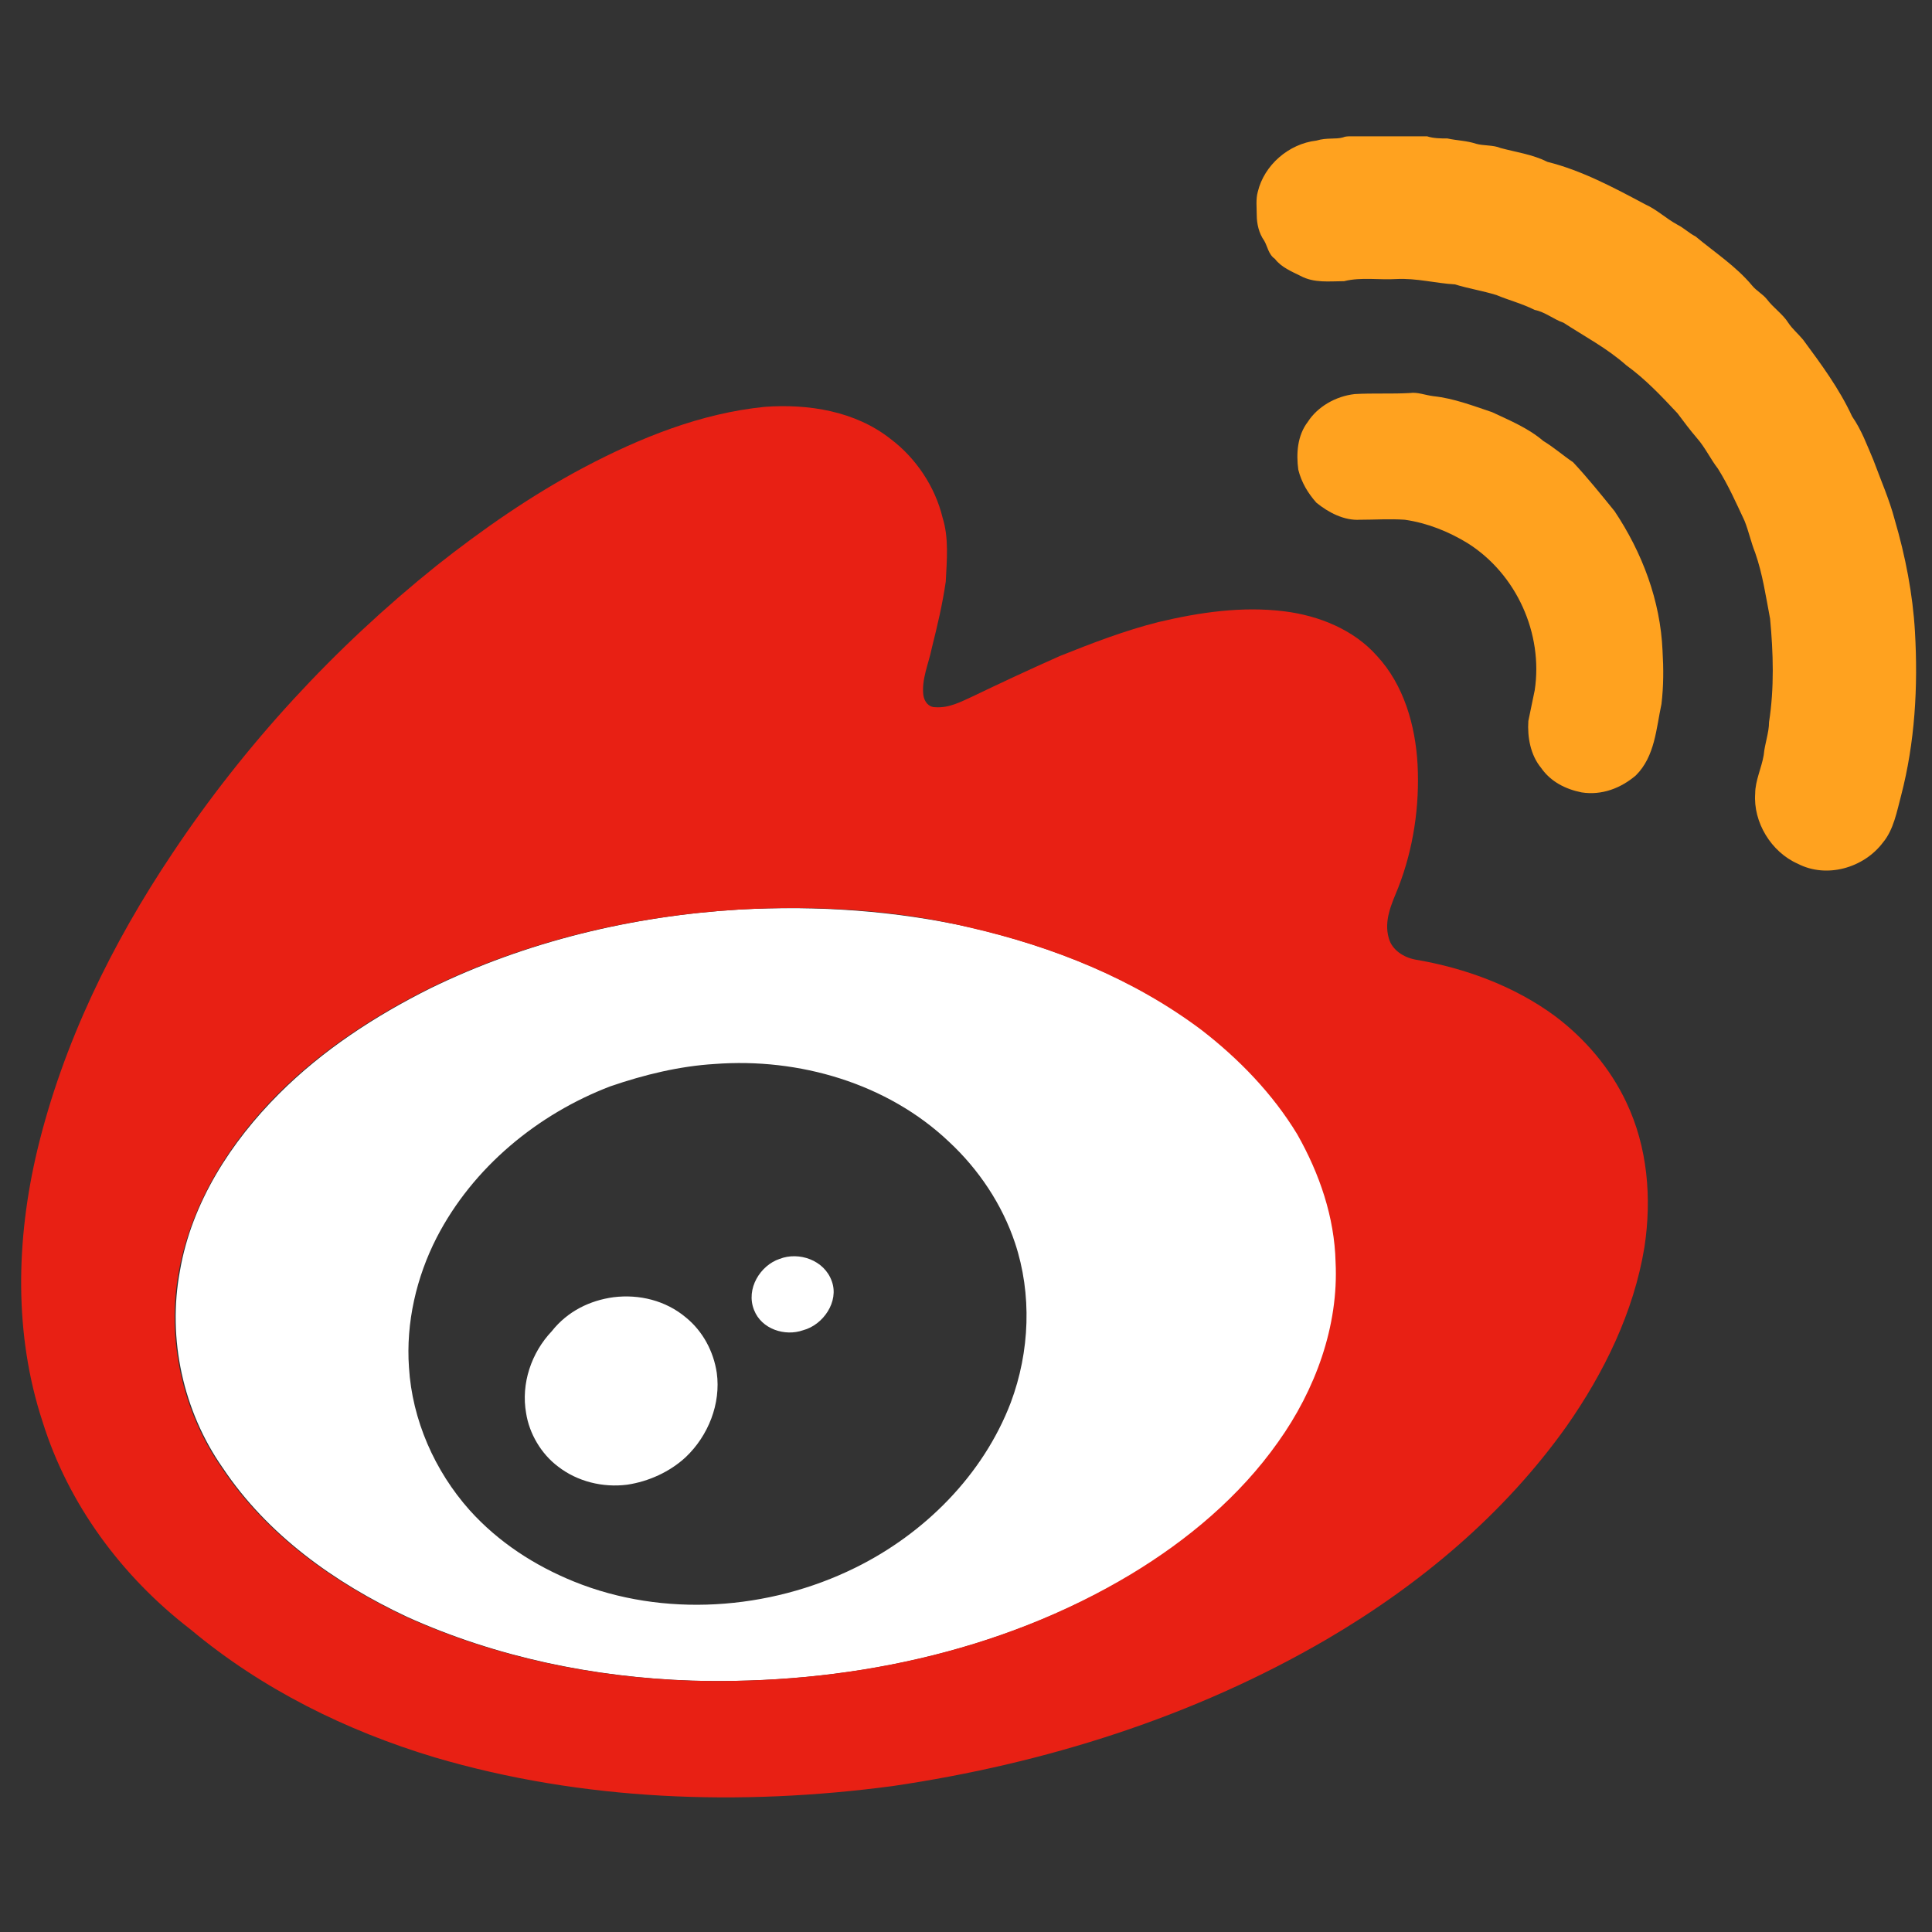 <svg id="iconsina" viewBox="0 0 1024 1024"><rect x="0" y="0" width="1024" height="1024" fill="#333333" stroke="none"/><path d="M391.762 482.082c41.208-2.258 82.981 0.564 123.061 9.596 43.466 10.161 86.368 27.096 122.496 54.192 20.322 15.241 37.821 33.87 50.805 55.321 11.854 20.322 19.193 44.031 20.322 67.74 1.693 34.434-11.29 67.74-30.483 95.4-20.322 28.789-47.982 51.934-77.901 69.998-69.998 41.773-152.415 58.708-233.138 56.45-51.934-1.693-103.868-12.419-151.286-33.87-38.386-18.064-73.949-43.466-97.658-79.03-20.886-29.918-29.354-68.304-22.58-104.432 6.209-36.128 27.096-68.304 52.498-93.707 23.144-23.144 50.805-41.208 80.159-55.885 50.805-24.838 107.255-38.386 163.705-41.773z m-12.983 81.852c-18.628 1.129-37.257 5.645-55.321 11.854-38.386 14.677-72.82 42.902-92.013 80.159-10.725 20.886-16.37 45.16-14.677 68.869 1.693 27.66 13.548 54.756 32.176 75.643 15.241 16.935 34.434 29.354 55.321 37.821 47.418 19.193 103.303 15.241 149.028-7.338 36.692-18.064 67.74-49.111 82.417-87.497 10.161-27.096 11.29-57.579 2.258-84.675-6.774-20.322-19.193-38.95-34.999-53.627-32.741-31.047-79.594-44.595-124.19-41.208" fill="#FFFFFF"></path><path d="M413.213 667.237c10.161-3.951 23.709 0.564 27.66 11.854 3.951 10.725-4.516 23.144-15.241 25.967-9.596 3.387-22.015-0.564-25.967-10.725-4.516-11.29 3.387-23.709 13.548-27.096z m-88.062 20.322c13.548-1.693 27.66 1.693 38.386 10.725 9.032 7.338 14.677 18.064 16.37 29.354 2.258 16.37-4.516 33.305-16.37 44.595-8.467 7.903-19.757 12.983-31.047 14.677-12.983 1.693-26.531-1.693-36.692-9.596-9.032-6.774-15.241-17.499-16.935-28.225-2.822-15.806 2.822-32.176 13.548-43.466 8.467-10.725 20.322-16.37 32.741-18.064z" fill="#FFFFFF"></path><path d="M711.832 72.82c1.129-0.564 2.822-0.564 3.951-0.564h40.644c3.387 1.129 7.338 1.129 10.725 1.129 5.08 1.129 10.161 1.129 15.241 2.822 3.951 1.129 9.032 0.564 12.983 2.258 8.467 2.258 16.935 3.387 24.838 7.338 18.064 4.516 34.999 13.548 51.934 22.58 6.209 2.822 10.725 7.338 16.935 10.725 3.387 1.693 6.209 4.516 9.596 6.209 10.161 8.467 21.451 15.806 29.918 25.967 2.258 2.822 5.645 4.516 7.903 7.338 3.387 4.516 8.467 7.903 11.29 12.419 2.258 3.387 5.08 5.645 7.903 9.032 9.596 12.983 19.193 25.967 25.967 40.644 5.08 7.338 7.903 15.241 11.29 23.144 3.951 10.725 8.467 20.886 11.29 31.612 5.645 19.193 9.596 39.515 10.725 59.272 1.693 29.354 0 58.708-7.338 86.933-2.258 8.467-3.951 18.064-9.596 24.838-10.161 13.548-29.918 19.193-45.16 11.29-14.112-6.209-23.709-22.015-22.58-37.257 0-6.774 3.387-13.548 4.516-20.322 0.564-6.209 2.822-11.854 2.822-17.499 2.822-18.064 2.258-36.692 0.564-54.756-2.258-11.854-3.951-23.709-7.903-34.999-2.258-5.645-3.387-11.29-5.645-16.935-4.516-9.596-8.467-18.628-14.112-27.66-3.951-5.08-6.774-11.29-11.29-16.37-3.387-3.951-6.774-8.467-10.161-12.983-8.467-9.032-16.935-18.064-27.096-25.402-10.161-9.032-22.015-15.241-33.305-22.58-5.08-1.693-9.596-5.645-15.241-6.774-6.774-3.387-13.548-5.08-20.322-7.903-7.338-2.258-14.677-3.387-22.015-5.645-10.161-0.564-20.322-3.387-31.047-2.822-9.032 0.564-18.628-1.129-27.66 1.129-7.903 0-15.806 1.129-23.144-2.822-4.516-2.258-10.161-4.516-13.548-9.032-3.387-2.258-3.951-6.774-5.645-9.596-2.822-3.951-3.951-9.032-3.951-13.548 0-3.951-0.564-8.467 0.564-12.419 3.387-14.112 16.37-25.402 31.047-27.096 5.645-1.693 10.161-0.564 14.112-1.693z" fill="#FFA21F"></path><path d="M718.042 208.864c9.596-0.564 19.757 0 29.354-0.564 3.951-0.564 7.903 1.129 12.419 1.693 10.725 1.129 20.886 5.08 31.047 8.467 9.596 4.516 19.193 8.467 27.096 15.241 5.645 3.387 10.725 7.903 15.806 11.29 7.903 8.467 14.677 16.935 22.015 25.967 14.677 22.015 24.273 47.418 25.402 73.949 0.564 9.596 0.564 18.628-0.564 28.225-2.822 12.983-3.387 27.66-13.548 37.821-7.903 6.774-18.064 10.725-28.789 9.032-8.467-1.693-16.37-5.645-21.451-12.983-5.645-6.774-7.338-16.37-6.774-24.838 1.129-5.645 2.258-10.725 3.387-16.37 4.516-29.918-9.596-61.53-35.563-77.901-10.161-6.209-21.451-10.725-33.305-12.419-7.903-0.564-15.806 0-23.709 0-8.467 0.564-16.935-3.951-23.144-9.032-4.516-5.08-7.903-10.725-9.596-17.499-1.129-8.467-0.564-18.064 5.08-25.402 5.08-7.903 14.677-13.548 24.838-14.677z" fill="#FFA21F"></path><path d="M405.31 215.638c23.144-1.693 47.982 2.258 66.611 16.935 13.548 10.161 23.709 25.402 27.66 41.773 3.387 10.725 2.258 22.58 1.693 33.87-1.693 11.854-4.516 23.709-7.338 34.999-1.693 8.467-5.645 16.935-4.516 25.402 0.564 3.387 2.822 6.209 6.209 6.209 7.338 0.564 13.548-2.822 19.757-5.645 15.241-7.338 31.047-14.677 46.289-21.451 16.935-6.774 34.434-13.548 52.498-18.064 21.451-5.08 44.031-8.467 66.611-5.645 18.064 2.258 36.692 9.596 49.111 23.709 14.112 15.241 20.322 36.692 21.451 57.579 1.129 22.015-2.258 44.595-10.161 64.917-3.387 8.467-7.903 17.499-5.08 27.096 1.693 6.209 7.903 10.161 14.112 11.29 26.531 4.516 52.498 14.112 73.949 29.918 15.806 11.854 29.354 27.66 37.821 45.724 11.29 23.709 13.548 50.805 9.596 76.772-5.645 34.434-21.451 66.611-41.208 94.836-33.305 46.853-77.901 84.11-127.012 112.9-70.562 41.208-149.592 66.046-230.315 77.901-80.723 10.725-164.269 7.903-242.734-15.241-46.853-14.112-91.449-36.128-129.27-67.74-36.692-28.225-64.917-66.611-78.465-110.077-15.241-46.289-14.112-96.529-2.822-143.947 13.548-56.45 39.515-109.513 71.691-157.495C129.835 394.584 177.252 343.215 231.444 299.749c24.273-19.193 50.24-37.257 77.901-51.934 29.918-15.806 62.095-28.789 95.965-32.176z m-13.548 266.443c-57.014 3.387-113.464 16.935-164.269 41.773-29.354 14.677-57.014 32.741-80.159 55.885-25.402 25.402-45.724 57.579-52.498 93.707-6.774 36.128 1.693 74.514 22.58 104.432 23.709 35.563 59.272 60.966 97.658 79.03 47.418 21.451 99.352 32.176 151.286 33.87 80.723 2.258 163.705-14.677 233.138-56.45 29.918-18.064 57.579-41.208 77.901-69.998 19.757-27.66 32.176-61.53 30.483-95.4-0.564-23.709-8.467-46.853-20.322-67.74-12.983-21.451-31.047-40.079-50.805-55.321-36.128-27.096-78.465-44.031-122.496-54.192-39.515-9.596-81.288-11.854-122.496-9.596" fill="#E82014"></path><path d="M378.778 563.934c44.595-3.387 91.449 10.161 124.19 40.644 15.806 14.677 28.225 33.305 34.999 53.627 9.032 27.096 7.903 57.579-2.258 84.675-14.677 38.386-45.724 69.433-82.417 87.497-45.724 22.58-101.045 26.531-149.028 7.338-20.886-8.467-40.079-20.886-55.321-37.821-18.628-20.886-30.483-47.418-32.176-75.643-1.693-23.709 3.951-47.982 14.677-68.869 19.193-37.257 53.063-64.917 92.013-80.159 18.064-5.645 36.128-10.161 55.321-11.29z m34.434 103.303c-10.725 3.387-18.064 15.806-13.548 26.531 3.951 9.596 16.37 14.112 25.967 10.725 10.725-2.822 18.628-14.677 15.241-25.967-3.387-10.725-16.935-15.241-27.66-11.29z m-88.062 20.322c-12.419 1.693-24.273 7.903-32.741 16.935-10.725 11.29-16.37 28.225-13.548 43.466 1.693 11.29 7.903 21.451 16.935 28.225 10.161 7.903 23.709 11.29 36.692 9.596 11.854-1.129 22.58-6.774 31.047-14.677 11.854-11.29 18.628-28.225 16.37-44.595-1.693-11.29-7.338-22.015-16.37-29.354-10.725-7.903-24.838-11.854-38.386-9.596" fill=""></path></svg>